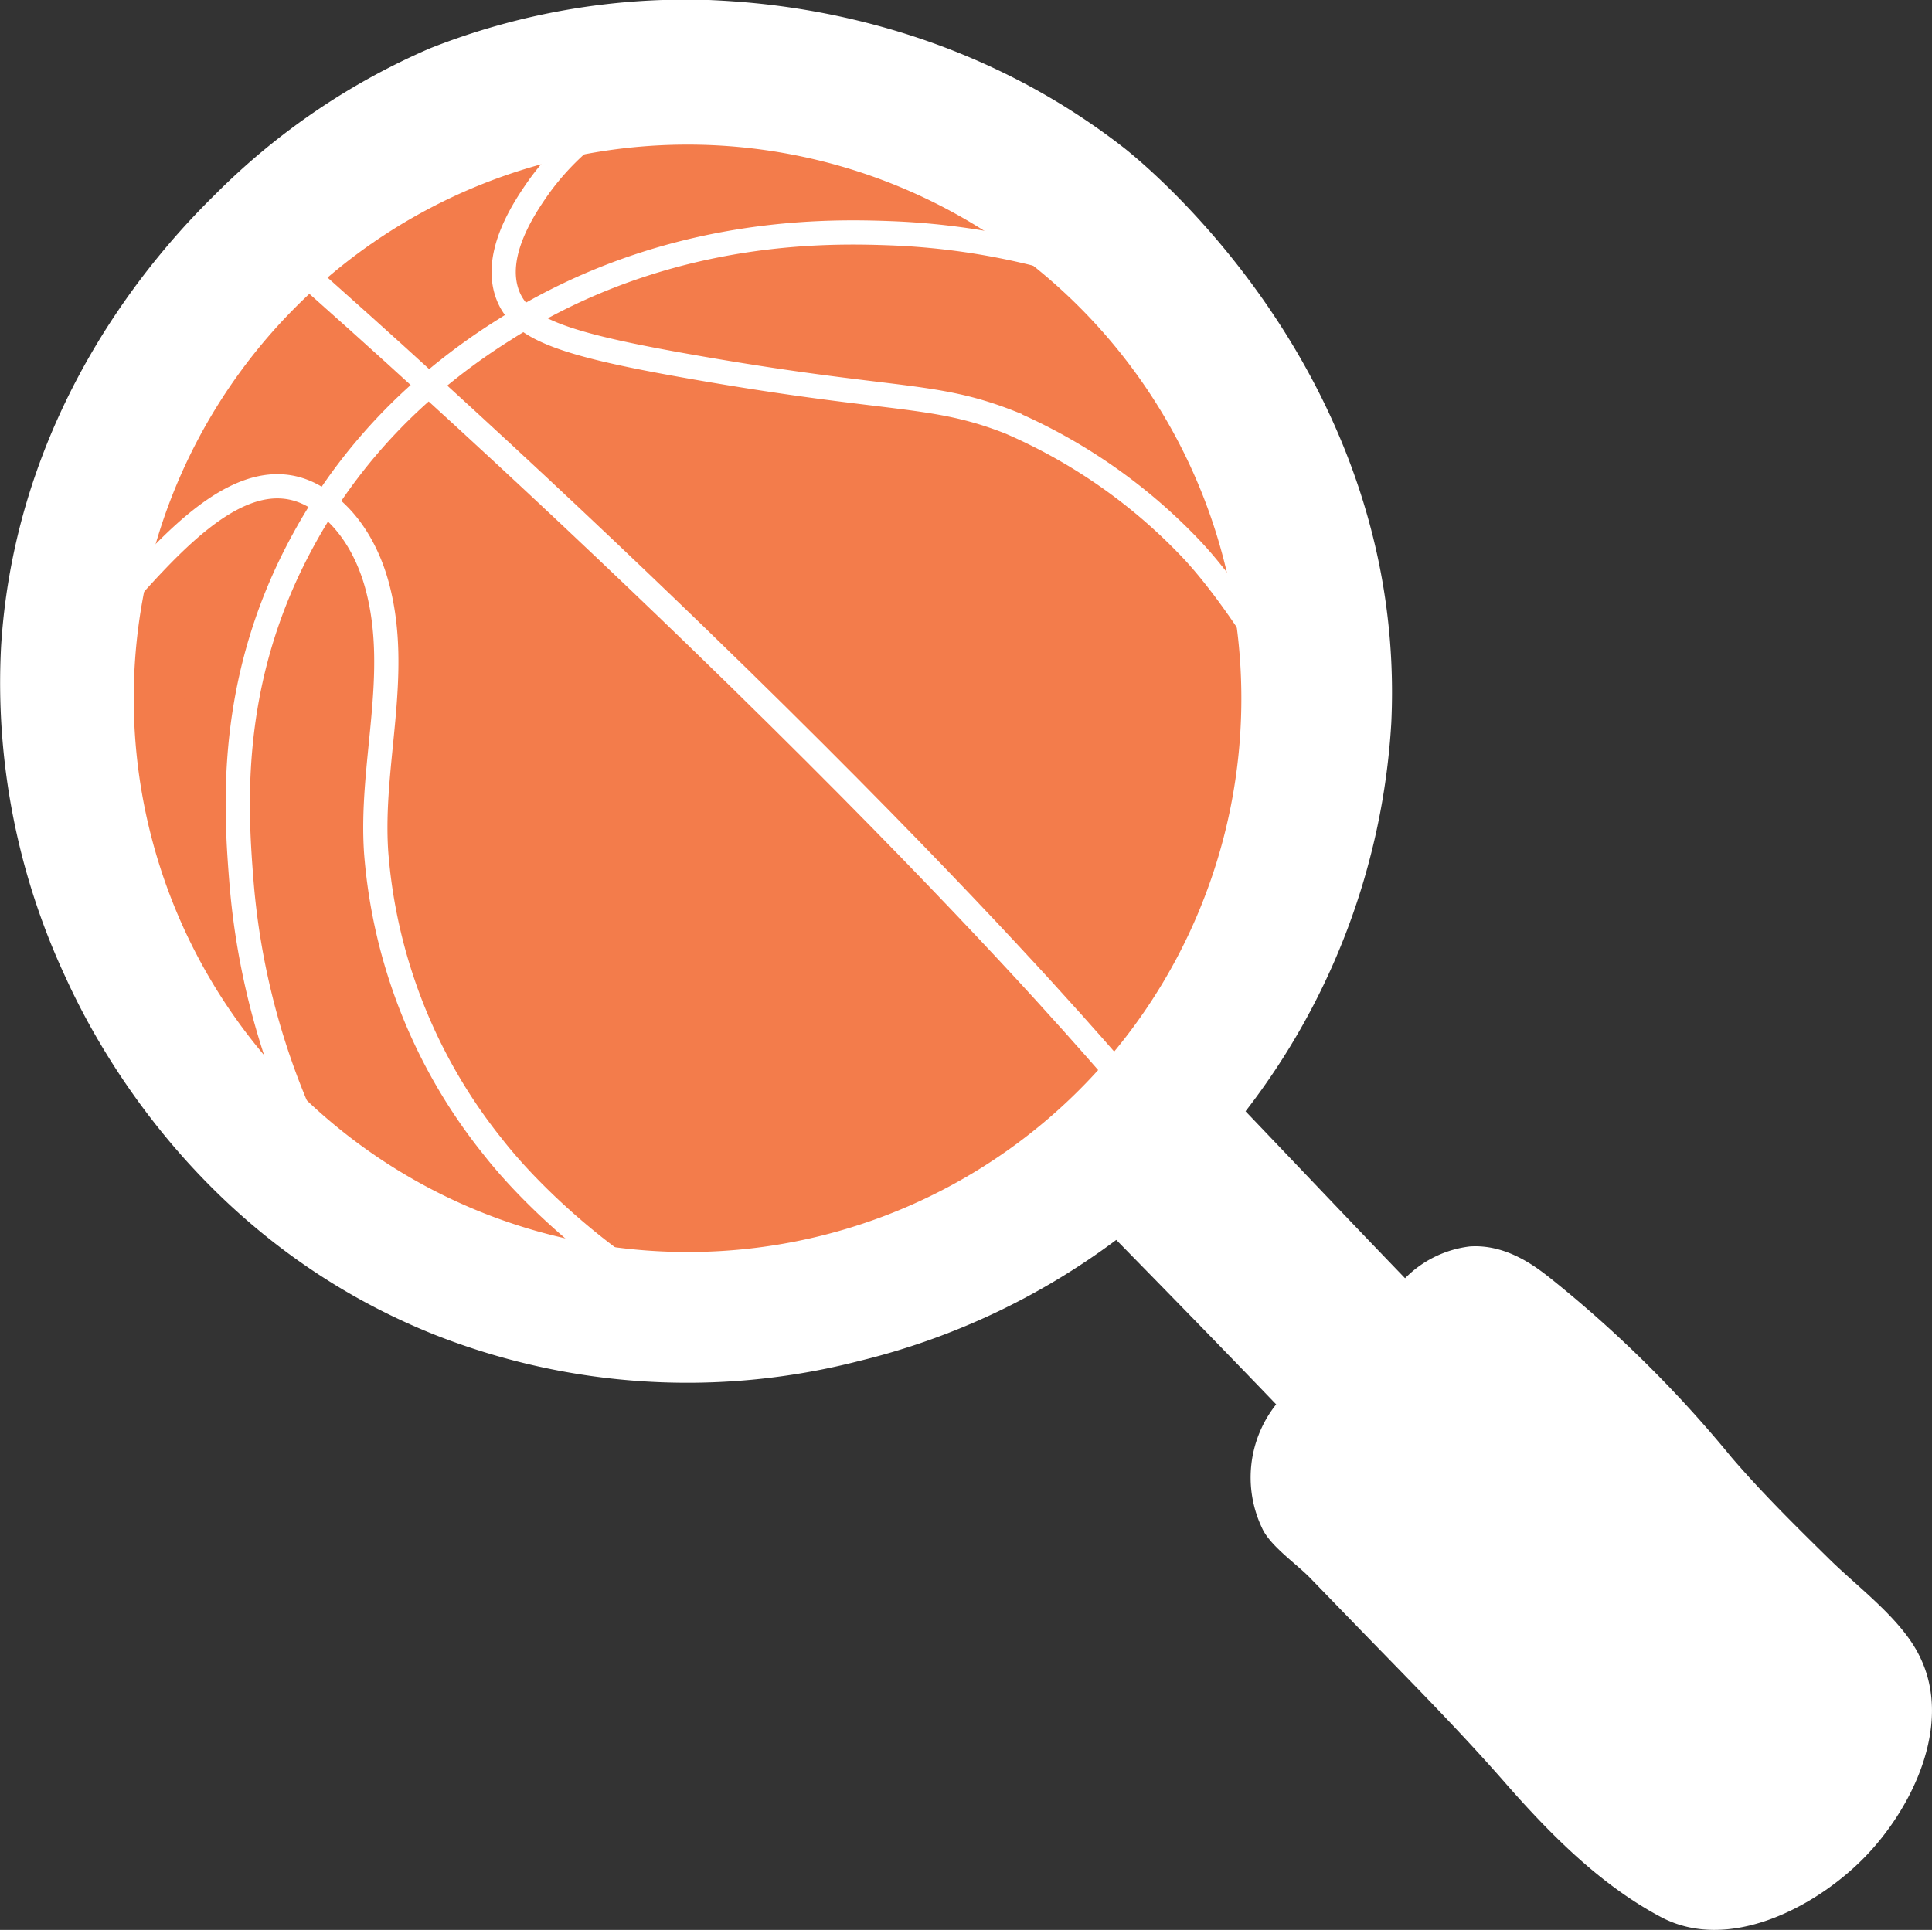 <svg xmlns="http://www.w3.org/2000/svg" viewBox="0 0 212.07 211.89"><rect x="0" y="0" width="212.07" height="211.89" fill="#333333" stroke="none"/><defs><style>.cls-1{fill:#f37c4b;}.cls-2,.cls-3{fill:none;}.cls-2{stroke:#fff;stroke-linecap:round;stroke-miterlimit:10;stroke-width:2.66px;}.cls-4{fill:#fff;}</style></defs><g id="Layer_2" data-name="Layer 2"><g id="Layer_1-2" data-name="Layer 1"><circle class="cls-1" cx="75.67" cy="75.38" r="64.55"/><path class="cls-1" d="M11.75,66.38C15.91,62.74,20,59.22,24,55.74c1.66-1.44,3.76-3.22,6.53-3.13A8.33,8.33,0,0,1,36,55.28c3.59,3.45,5.73,9.12,5.89,9.54,3.19,8.71.41,14.89-.28,22.72-1.78,19.78,11,36,12.77,38.33A50.18,50.18,0,0,0,71.8,139.82"/><path class="cls-1" d="M71.08,11h0a29.43,29.43,0,0,0-11.6,9.53c-1.44,2.09-5.16,7.4-3.41,11.93a6.06,6.06,0,0,0,1.78,2.45c2.59,2.17,7.93,3.58,19,5.5,21.69,3.78,25.9,2.67,34.36,6a60.4,60.4,0,0,1,20.16,14.2,47.78,47.78,0,0,1,8.9,14.1"/><path class="cls-1" d="M31.65,28.19q8.28,7.31,15.73,14.12C58.62,52.55,68.44,61.85,76.8,69.93,102,94.3,115.17,109.05,120.25,114.8l3.35,3.82"/><line class="cls-2" x1="34.09" y1="125" x2="34.09" y2="124.99"/><line class="cls-2" x1="121.55" y1="30.27" x2="121.54" y2="30.27"/><polyline class="cls-2" points="70.75 10.97 70.76 10.97 70.77 10.97"/><path class="cls-2" d="M8.68,70.59C14.79,65.23,25,49,34.53,54.52c3.56,2,5.82,5.87,6.88,9.84,2.6,9.7-.79,19.44-.12,29.24a58.81,58.81,0,0,0,12.76,32.25c5,6.41,13.54,13.58,19.77,16.67"/><path class="cls-2" d="M70.77,11h0A29.33,29.33,0,0,0,59.16,20.5c-1.45,2.08-5.17,7.4-3.41,11.93a5.85,5.85,0,0,0,1.77,2.44c2.6,2.18,7.94,3.59,19,5.51,21.69,3.78,25.91,2.67,34.36,6A60.49,60.49,0,0,1,131,60.54c4,4.32,9.31,12.36,11.37,17.33"/><path class="cls-2" d="M41.78,133.25,34.09,125a80.39,80.39,0,0,1-7.58-28.11C25.9,89.26,25,76.29,31.9,62a62.93,62.93,0,0,1,3.76-6.69,0,0,0,0,0,0,0,60.54,60.54,0,0,1,11.4-13,68.53,68.53,0,0,1,8.4-6.17c.68-.44,1.37-.85,2.05-1.25C74.44,25,91.05,25.36,97.78,25.61a78.05,78.05,0,0,1,23.76,4.66l5.17,2.38"/><path class="cls-2" d="M31.34,28.17q8.28,7.3,15.73,14.12C58.31,52.53,68.13,61.83,76.48,69.91c25.16,24.37,38.38,39.12,43.45,44.86l3.36,3.83"/><path class="cls-3" d="M136.26,76.7a60.73,60.73,0,1,1-60.7-60.82A60.7,60.7,0,0,1,136.26,76.7Z"/><path class="cls-4" d="M210.7,181.82c-2-4.09-6.76-7.53-10-10.74-3.66-3.6-7.31-7.2-10.64-11.08a133.41,133.41,0,0,0-19.88-19.66c-1.61-1.27-4.82-3.77-8.86-3.49a12,12,0,0,0-7.09,3.49c-5.87-6.09-11.69-12.24-17.51-18.33a77,77,0,0,0,16-42.65c1.77-37.89-26.92-61.2-29.3-63.09C104.19,1.26,83.48.27,77.83,0A76.33,76.33,0,0,0,47.2,5.31a75.43,75.43,0,0,0-23.54,16C18.9,26,1.84,43.41.12,70.94a76.4,76.4,0,0,0,7.09,36.39c3.32,7.31,14.68,28.91,40.49,39.21a75.58,75.58,0,0,0,46.63,2.88,77.75,77.75,0,0,0,28.2-13.29c5.87,6,11.74,12,17.55,18.06a12.9,12.9,0,0,0-1.55,13.57c.89,2,3.88,4,5.38,5.59l5.37,5.54c5.48,5.65,11,11.19,16.12,17.06,4.87,5.54,10.3,11,16.89,14.51,7.36,3.93,16.78-.94,22.15-6.31S214.47,189.36,210.7,181.82ZM75.56,137.46a60.79,60.79,0,1,1,60.7-60.76A60.75,60.75,0,0,1,75.56,137.46Z"/><path class="cls-3" d="M136.26,76.7a60.73,60.73,0,1,1-60.7-60.82A60.7,60.7,0,0,1,136.26,76.7Z"/></g></g></svg>